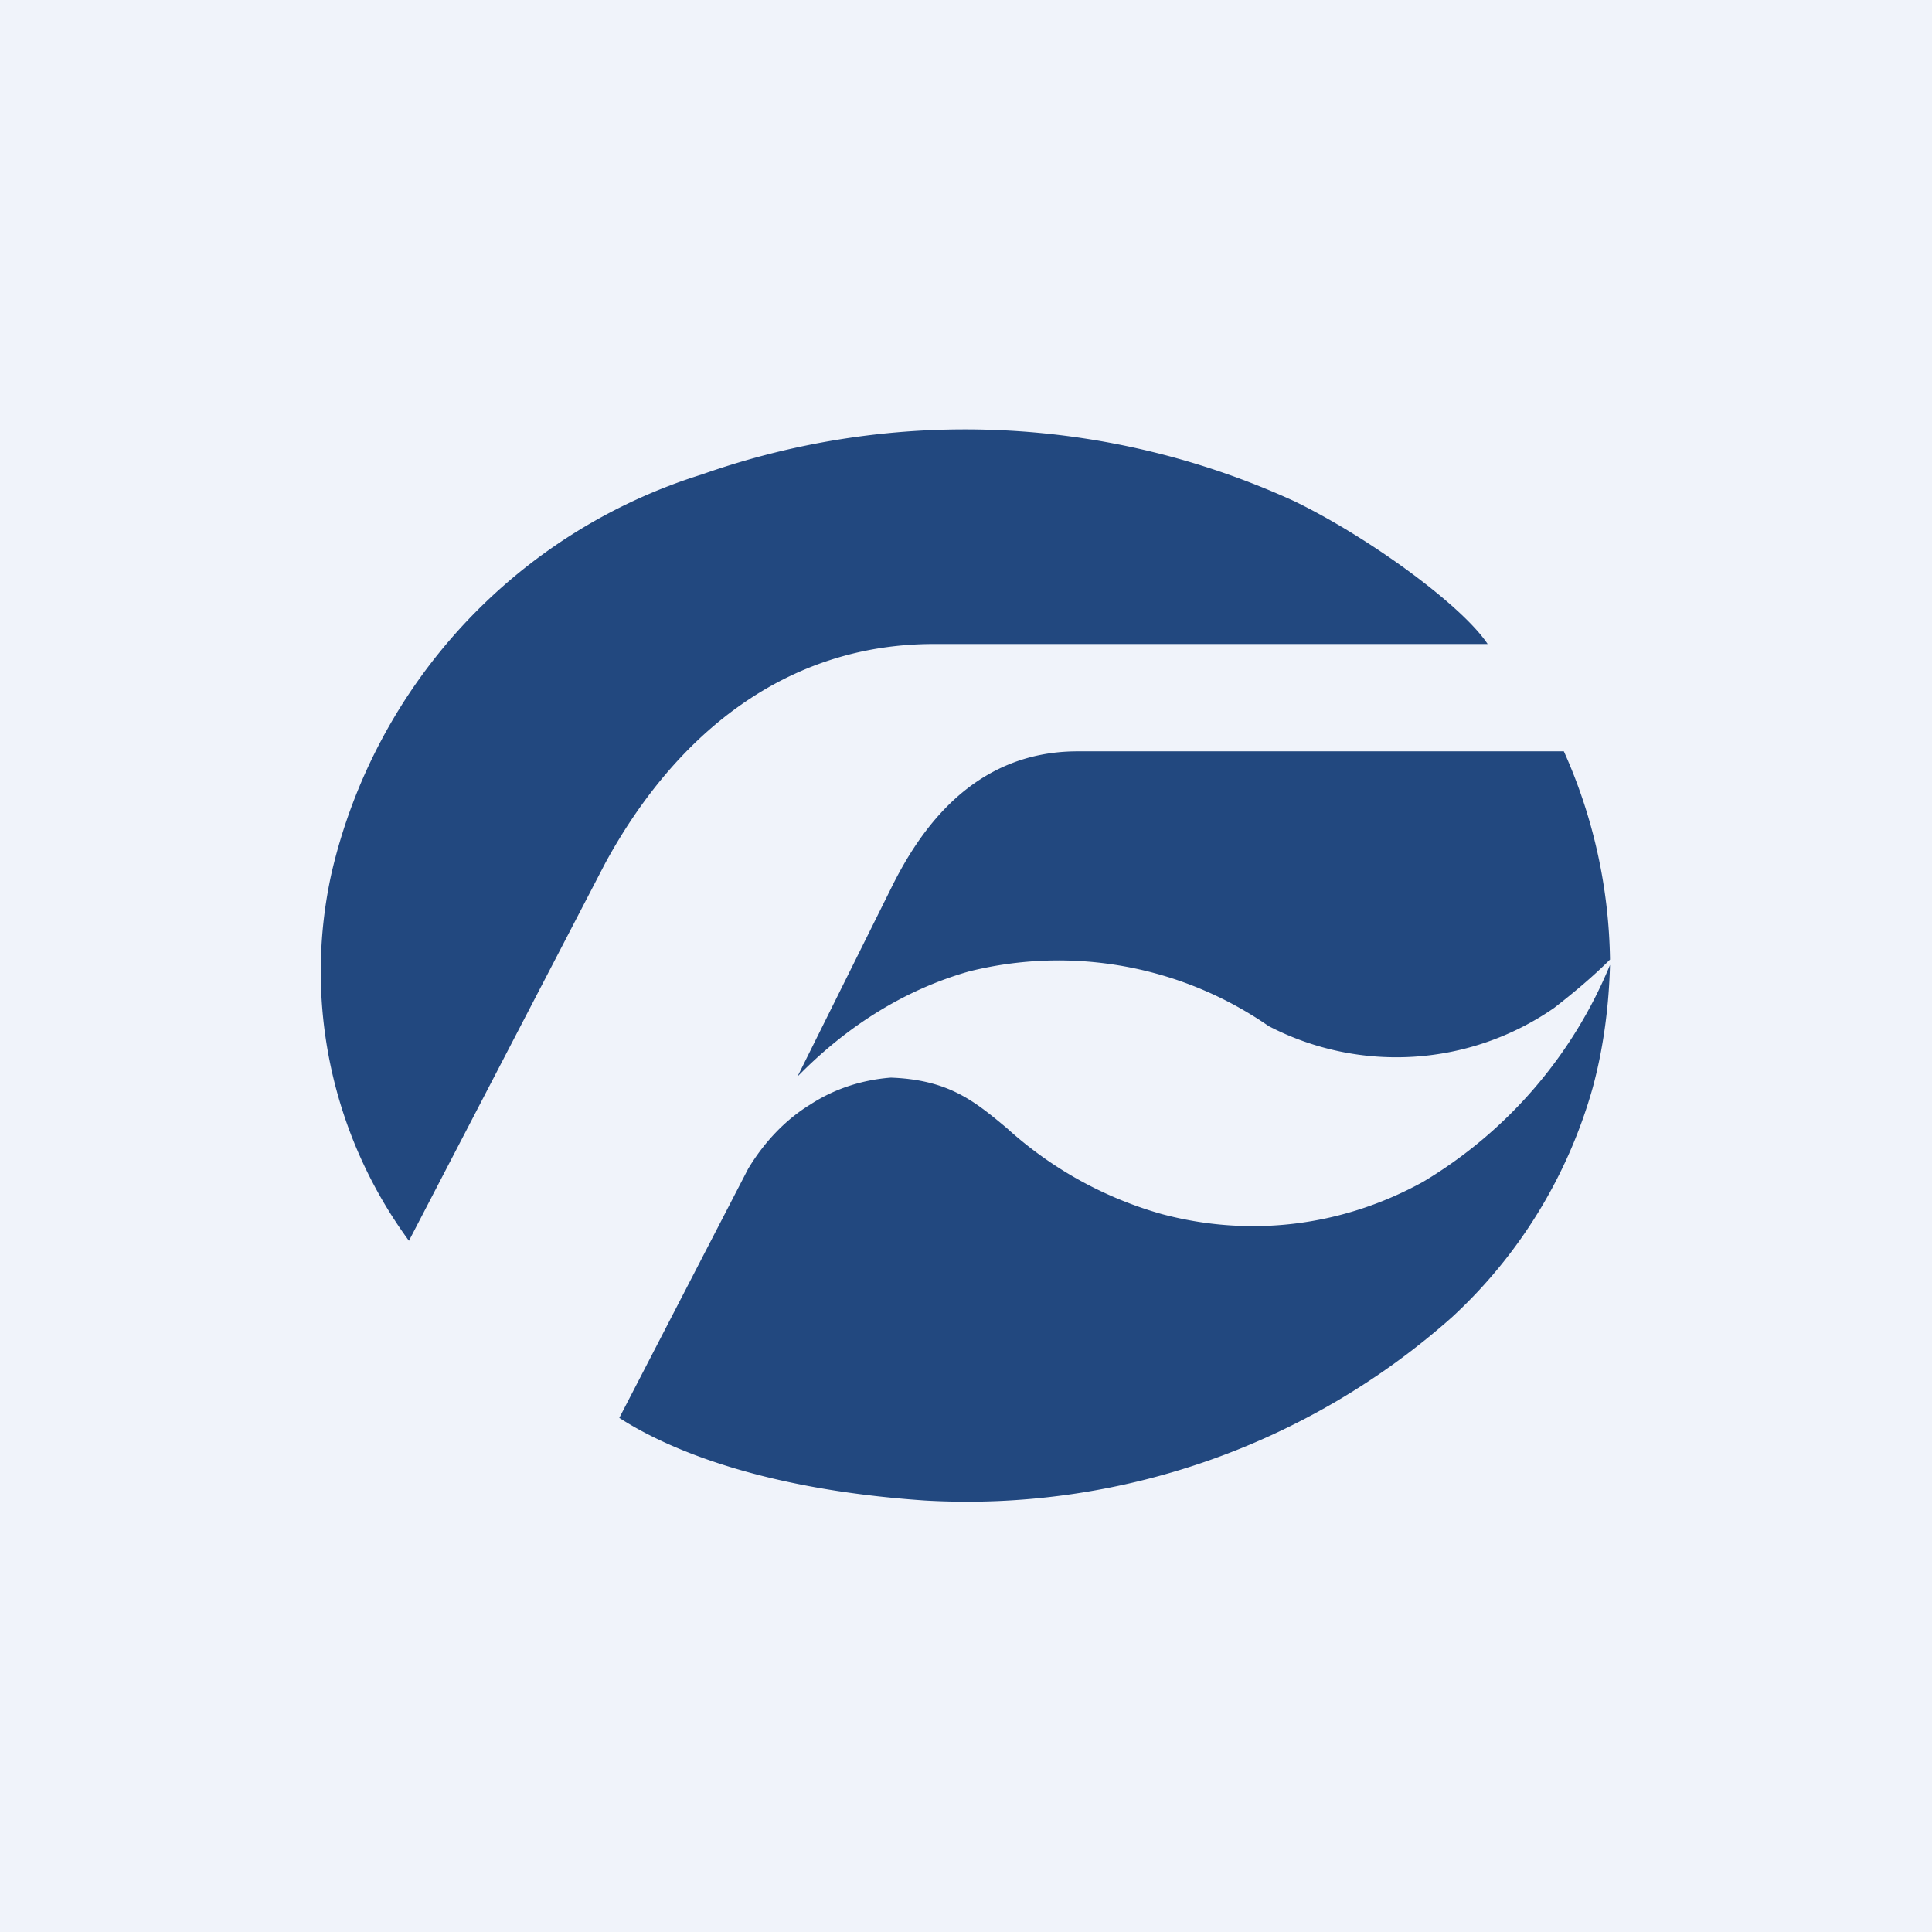 <!-- by TradingView --><svg width="18" height="18" viewBox="0 0 18 18" xmlns="http://www.w3.org/2000/svg"><path fill="#F0F3FA" d="M0 0h18v18H0z"/><path d="M3.81 11.56a4.24 4.24 0 0 1-.72-3.43 5.1 5.1 0 0 1 3.45-3.71 7.37 7.37 0 0 1 5.52.25c.7.34 1.56.97 1.8 1.33H8.7c-1.37 0-2.4.83-3.06 2.04l-1.83 3.52Zm10.67-2.17a2.58 2.58 0 0 1-2.66.17 3.44 3.44 0 0 0-2.79-.51c-.6.17-1.14.51-1.6.98l.87-1.75C8.57 7.73 9.07 7 10.04 7h4.53c.27.6.42 1.26.43 1.94-.16.16-.34.31-.52.45Zm-.95 2.88a4.6 4.6 0 0 0 1.31-2.14c.1-.37.15-.76.16-1.14a4.23 4.23 0 0 1-1.74 2.02c-.76.42-1.62.52-2.44.3a3.6 3.6 0 0 1-1.44-.8c-.3-.25-.54-.45-1.08-.47-.26.02-.52.1-.75.25-.23.14-.43.35-.58.6l-1.2 2.32c.37.24 1.23.66 2.85.77a6.8 6.8 0 0 0 4.91-1.71Z" fill="#22487F"/></svg>